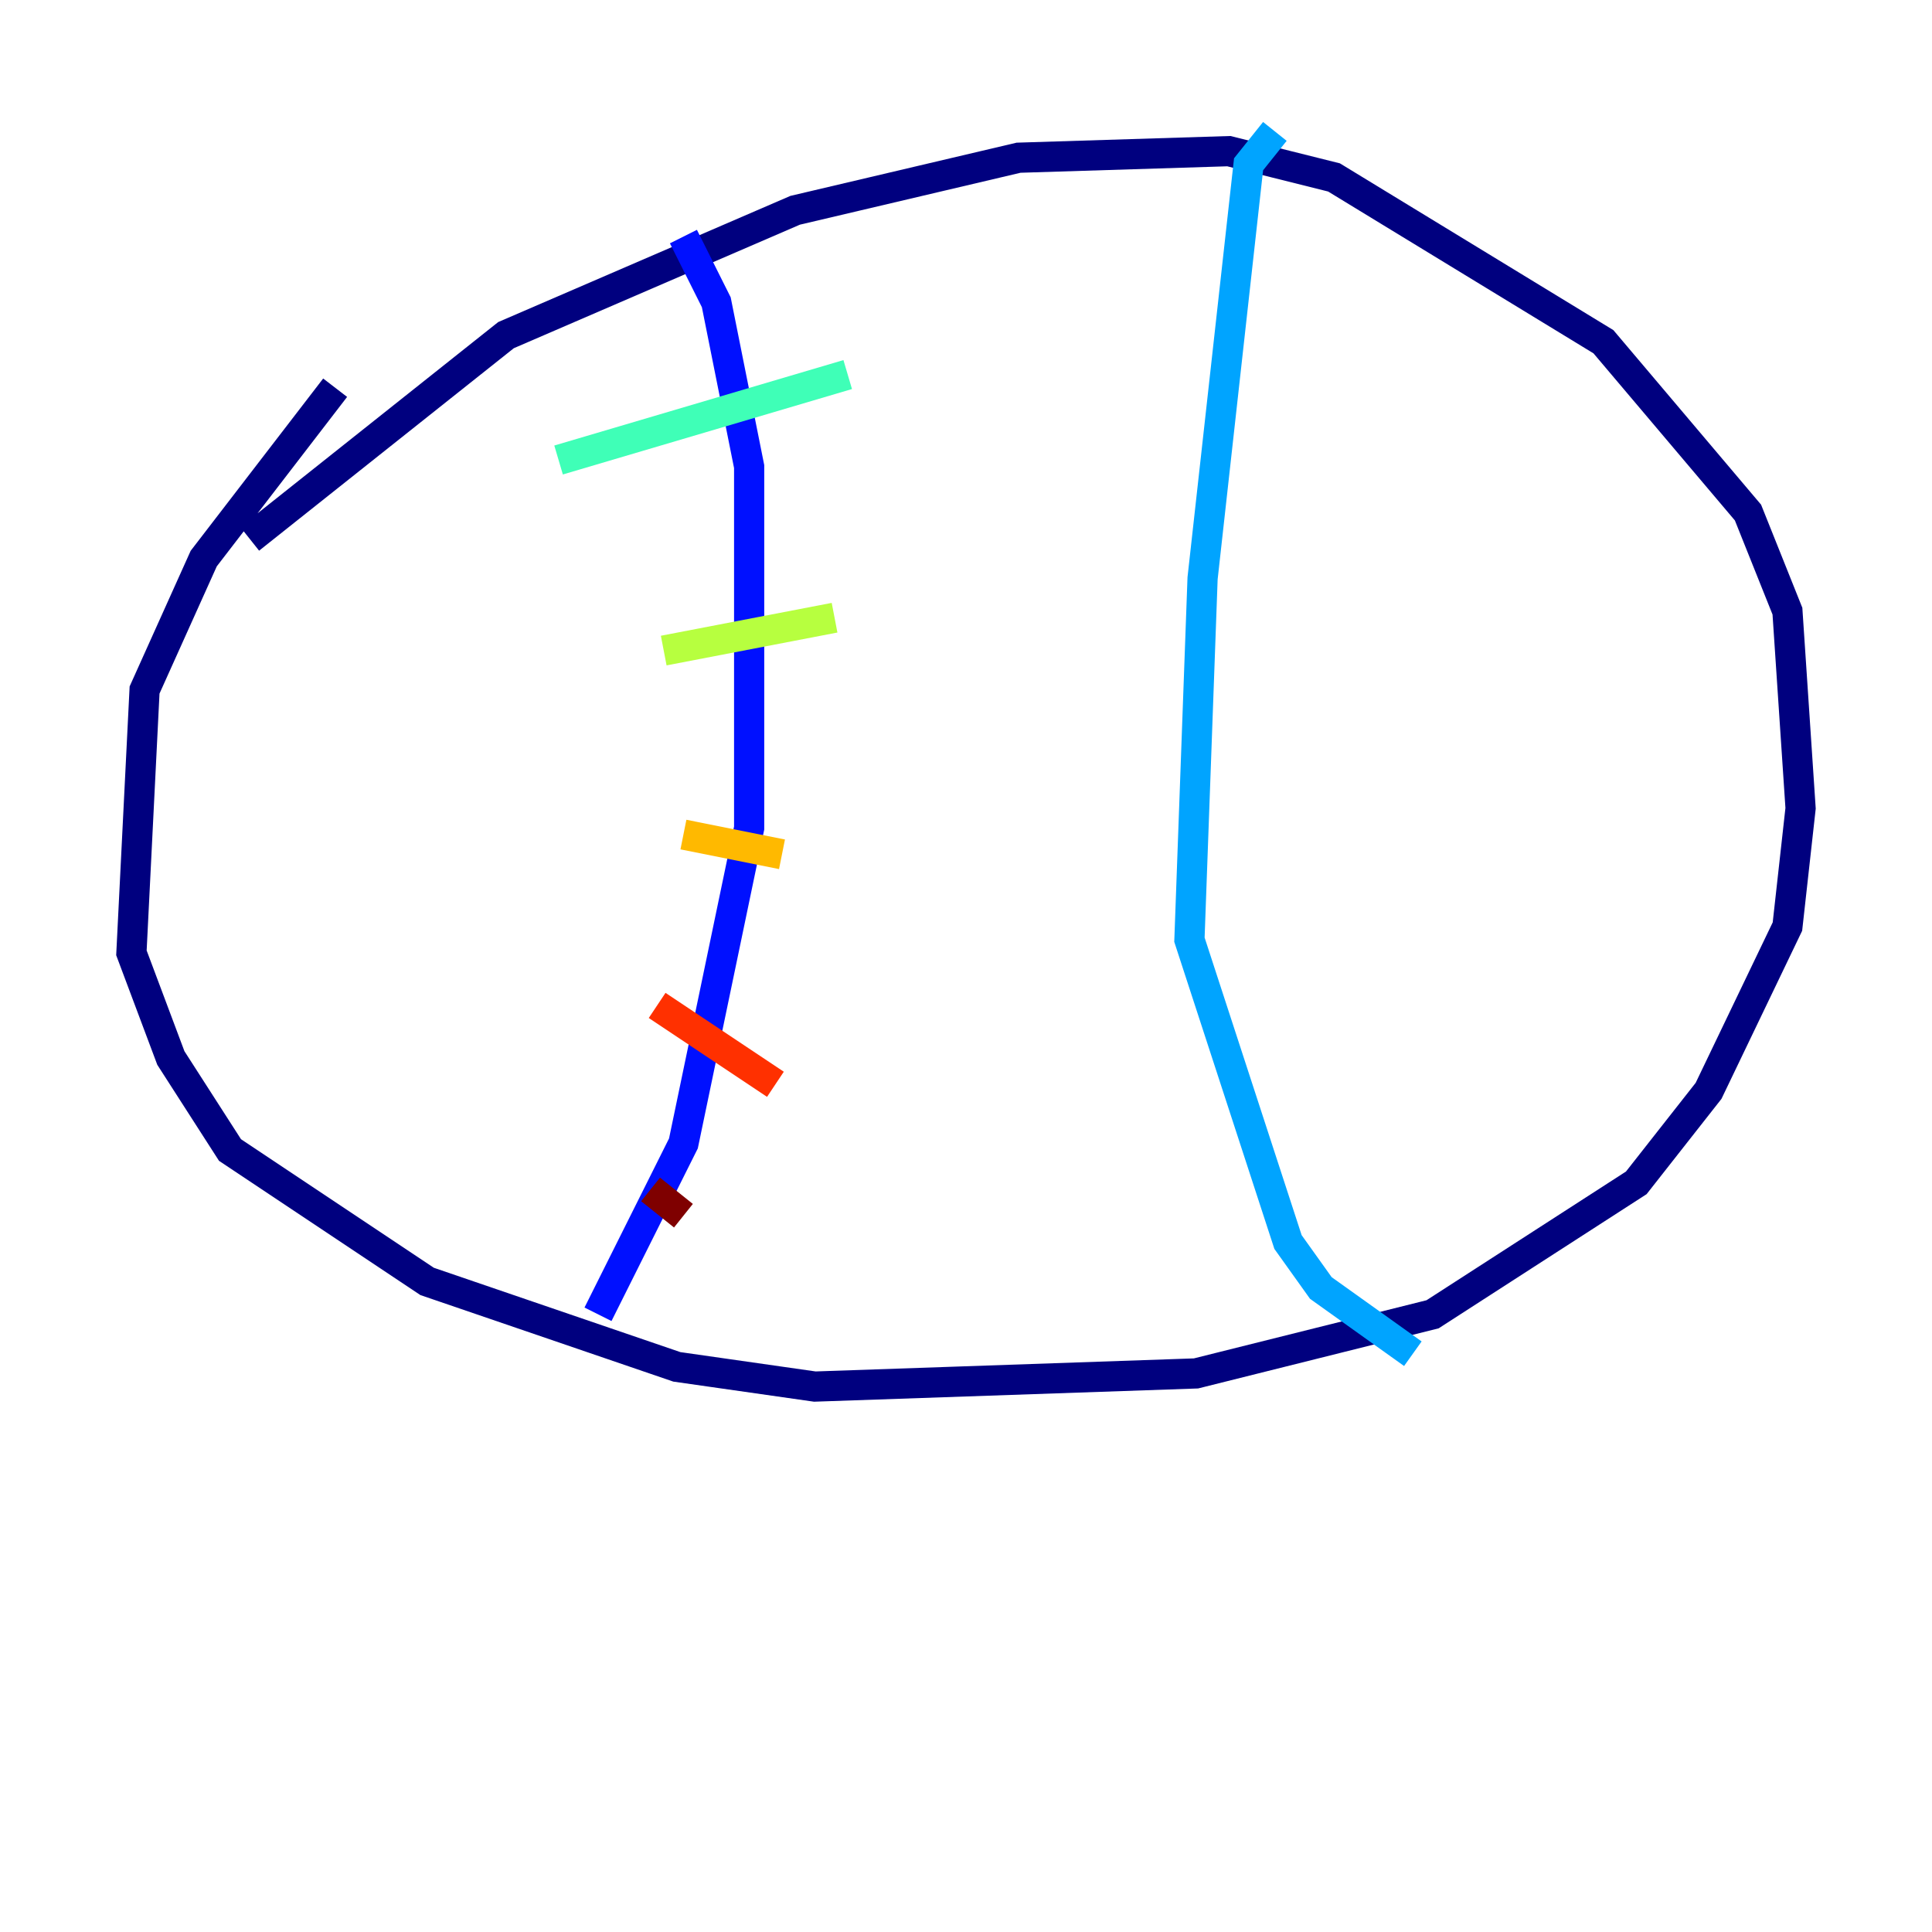 <?xml version="1.0" encoding="utf-8" ?>
<svg baseProfile="tiny" height="128" version="1.2" viewBox="0,0,128,128" width="128" xmlns="http://www.w3.org/2000/svg" xmlns:ev="http://www.w3.org/2001/xml-events" xmlns:xlink="http://www.w3.org/1999/xlink"><defs /><polyline fill="none" points="16.544,35.701 33.524,22.204 52.68,13.932 67.483,10.449 81.415,10.014 88.381,11.755 106.231,22.64 115.809,33.959 118.422,40.49 119.293,53.551 118.422,61.388 113.197,72.272 108.408,78.367 94.912,87.075 79.238,90.993 53.986,91.864 44.843,90.558 28.299,84.898 15.238,76.191 11.32,70.095 8.707,63.129 9.578,45.714 13.497,37.007 22.204,25.687" stroke="#00007f" stroke-width="2" /><polyline fill="none" points="45.279,15.674 47.456,20.027 49.633,30.912 49.633,54.857 45.279,75.755 39.619,87.075" stroke="#0010ff" stroke-width="2" /><polyline fill="none" points="84.463,8.707 82.721,10.884 79.674,38.313 78.803,62.258 85.333,82.286 87.51,85.333 93.605,89.687" stroke="#00a4ff" stroke-width="2" /><polyline fill="none" points="37.007,30.476 56.163,24.816" stroke="#3fffb7" stroke-width="2" /><polyline fill="none" points="43.973,43.102 55.292,40.925" stroke="#b7ff3f" stroke-width="2" /><polyline fill="none" points="45.279,55.292 51.809,56.599" stroke="#ffb900" stroke-width="2" /><polyline fill="none" points="43.537,66.612 51.374,71.837" stroke="#ff3000" stroke-width="2" /><polyline fill="none" points="43.102,78.803 45.279,80.544" stroke="#7f0000" stroke-width="2" /></svg>
